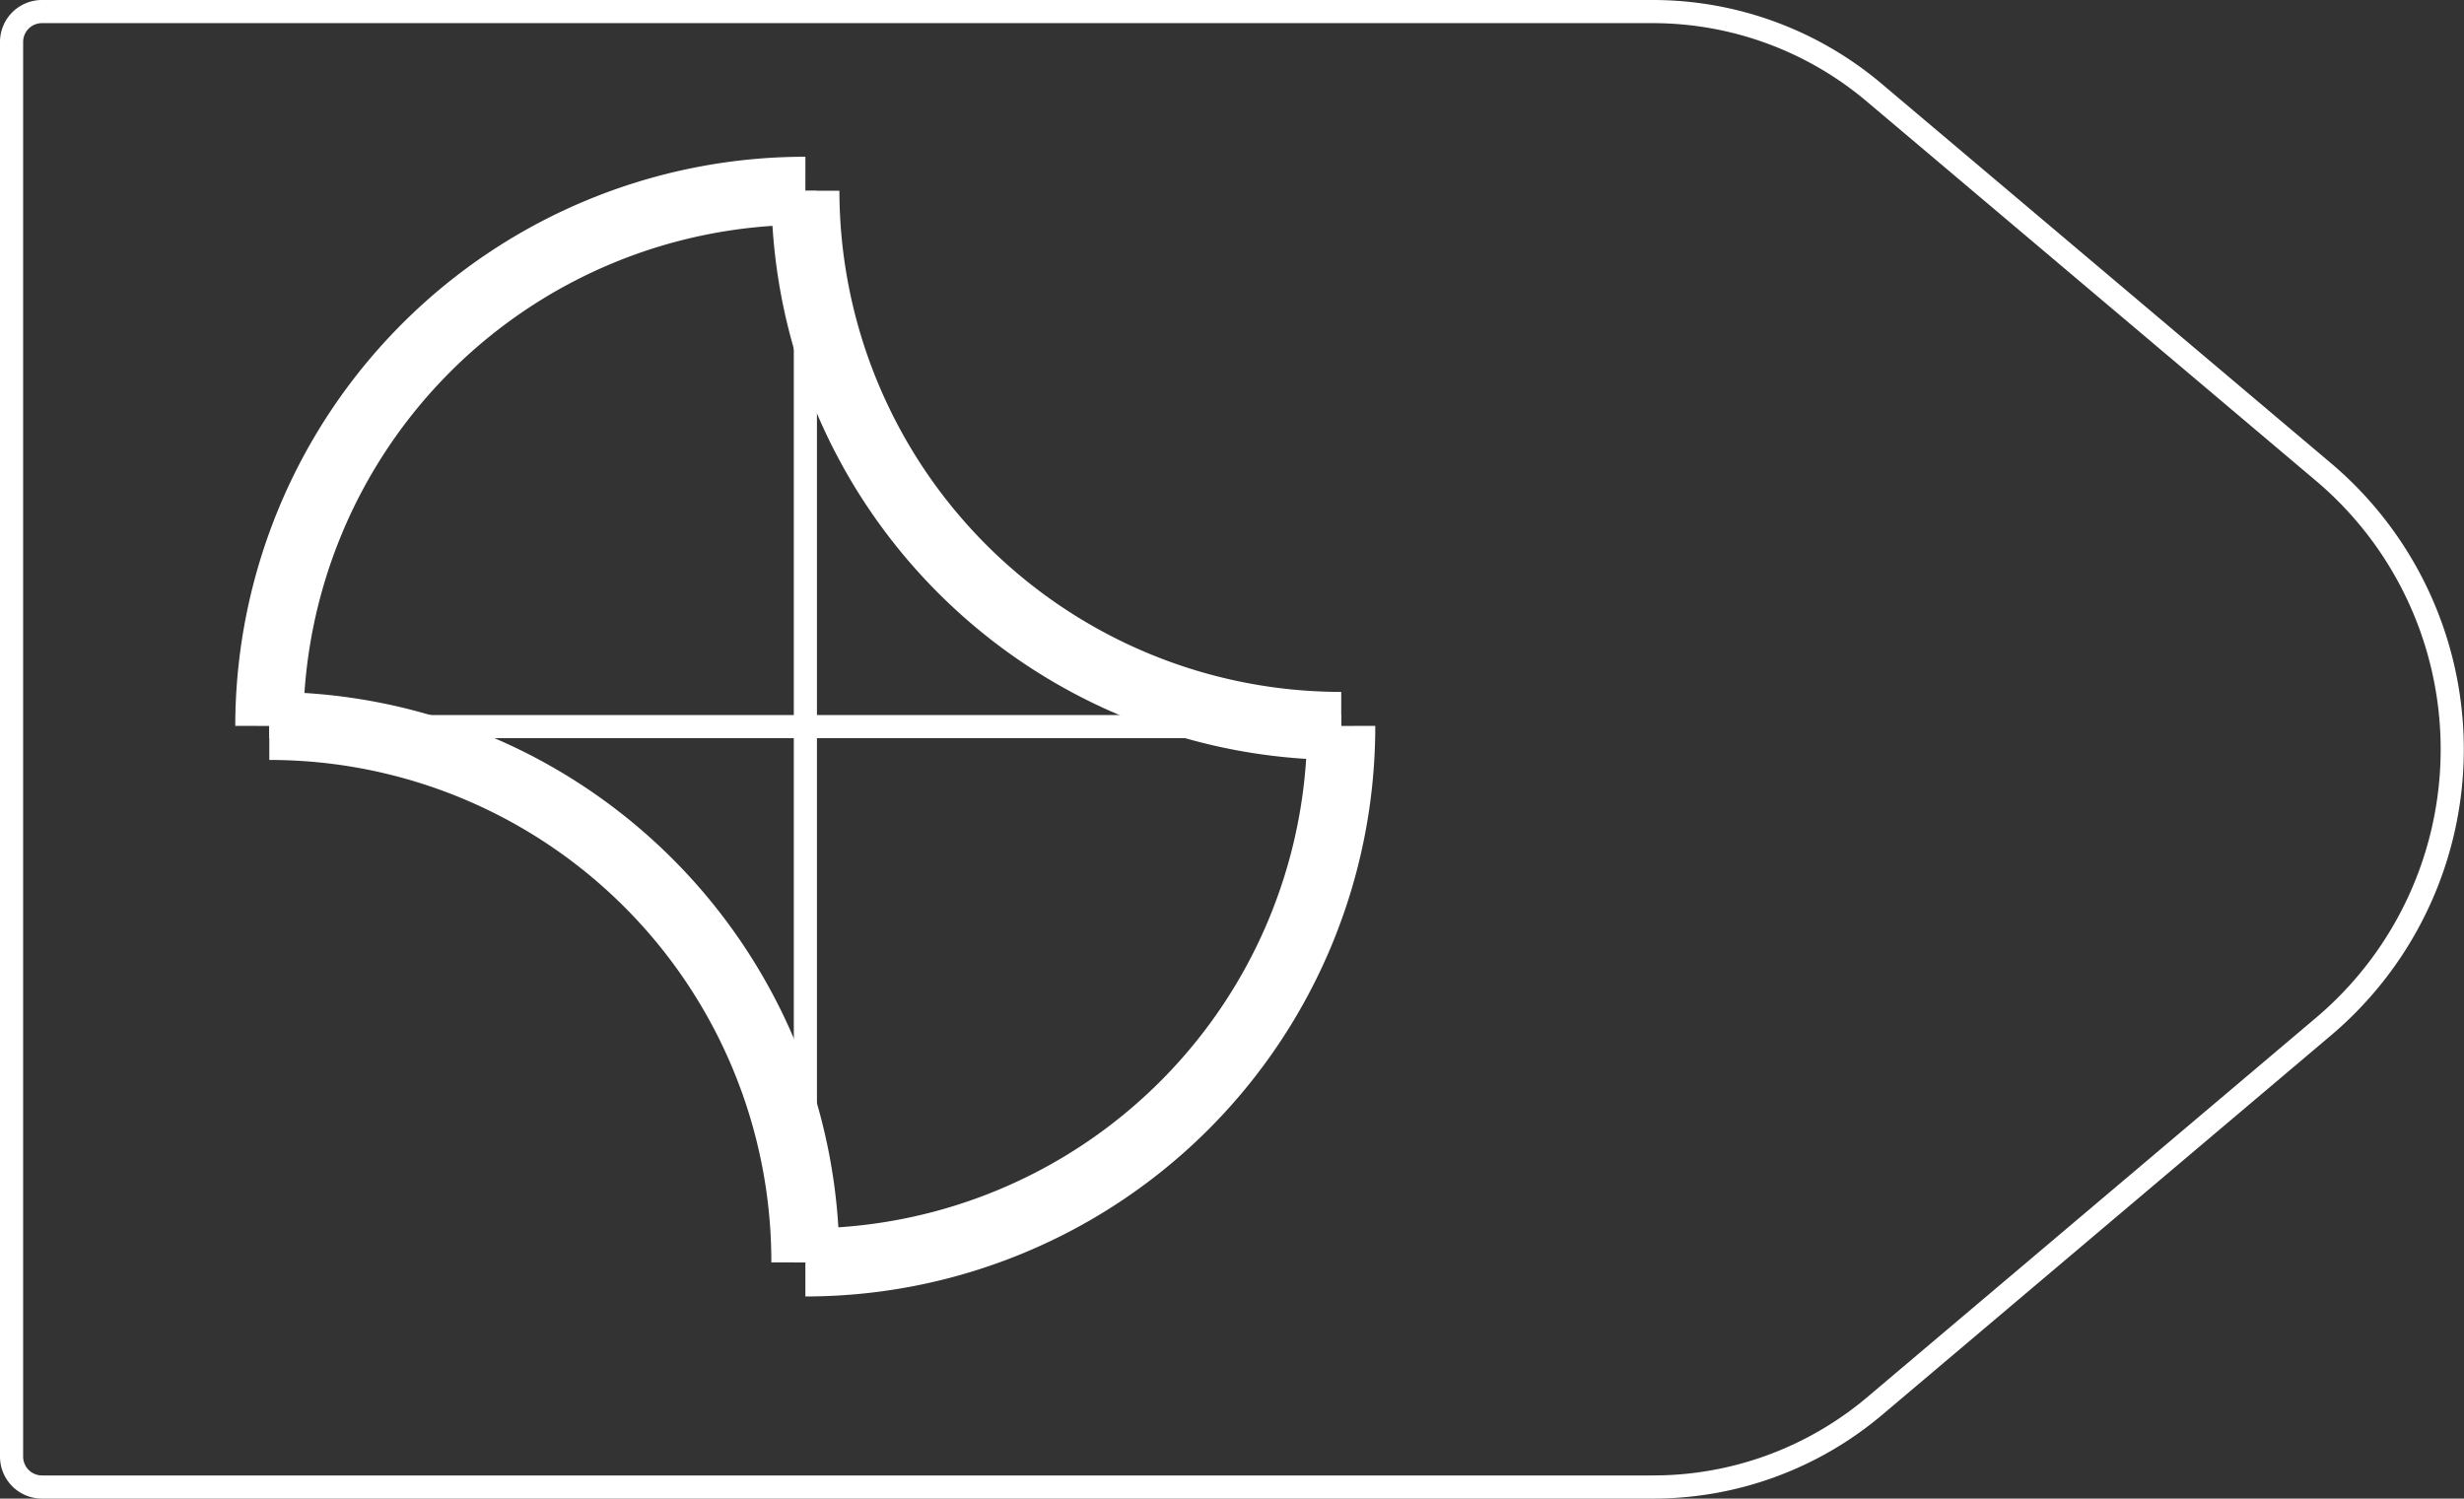 <svg xmlns="http://www.w3.org/2000/svg" viewBox="0 0 108.61 66.06"><rect x="0" y="0" width="108.61" height="66.06" fill="#333333" stroke="none"/><defs><style>.cls-1,.cls-2{fill:none;stroke:#fff;stroke-linejoin:round;}.cls-1{stroke-width:1.02px;}.cls-2{stroke-width:3px;}</style></defs><title>51_8</title><g id="Layer_2" data-name="Layer 2"><g id="Layer_2-2" data-name="Layer 2"><path class="cls-1" d="M72.85,65.55h-71A1.34,1.34,0,0,1,.51,64.21V1.85A1.34,1.34,0,0,1,1.85.51h71a15.13,15.13,0,0,1,9.76,3.57l19.81,16.73a16,16,0,0,1,0,24.44L82.61,62A15.13,15.13,0,0,1,72.85,65.55Z"/><path class="cls-2" d="M11.87,32A23.62,23.62,0,0,1,35.5,8.41"/><path class="cls-2" d="M11.87,32A23.62,23.62,0,0,1,35.5,55.65"/><path class="cls-2" d="M59.12,32A23.62,23.62,0,0,1,35.5,55.65"/><path class="cls-2" d="M59.12,32A23.62,23.62,0,0,1,35.5,8.41"/><line class="cls-1" x1="35.5" y1="8.41" x2="35.5" y2="55.65"/><line class="cls-1" x1="59.12" y1="32.03" x2="11.87" y2="32.03"/></g></g></svg>